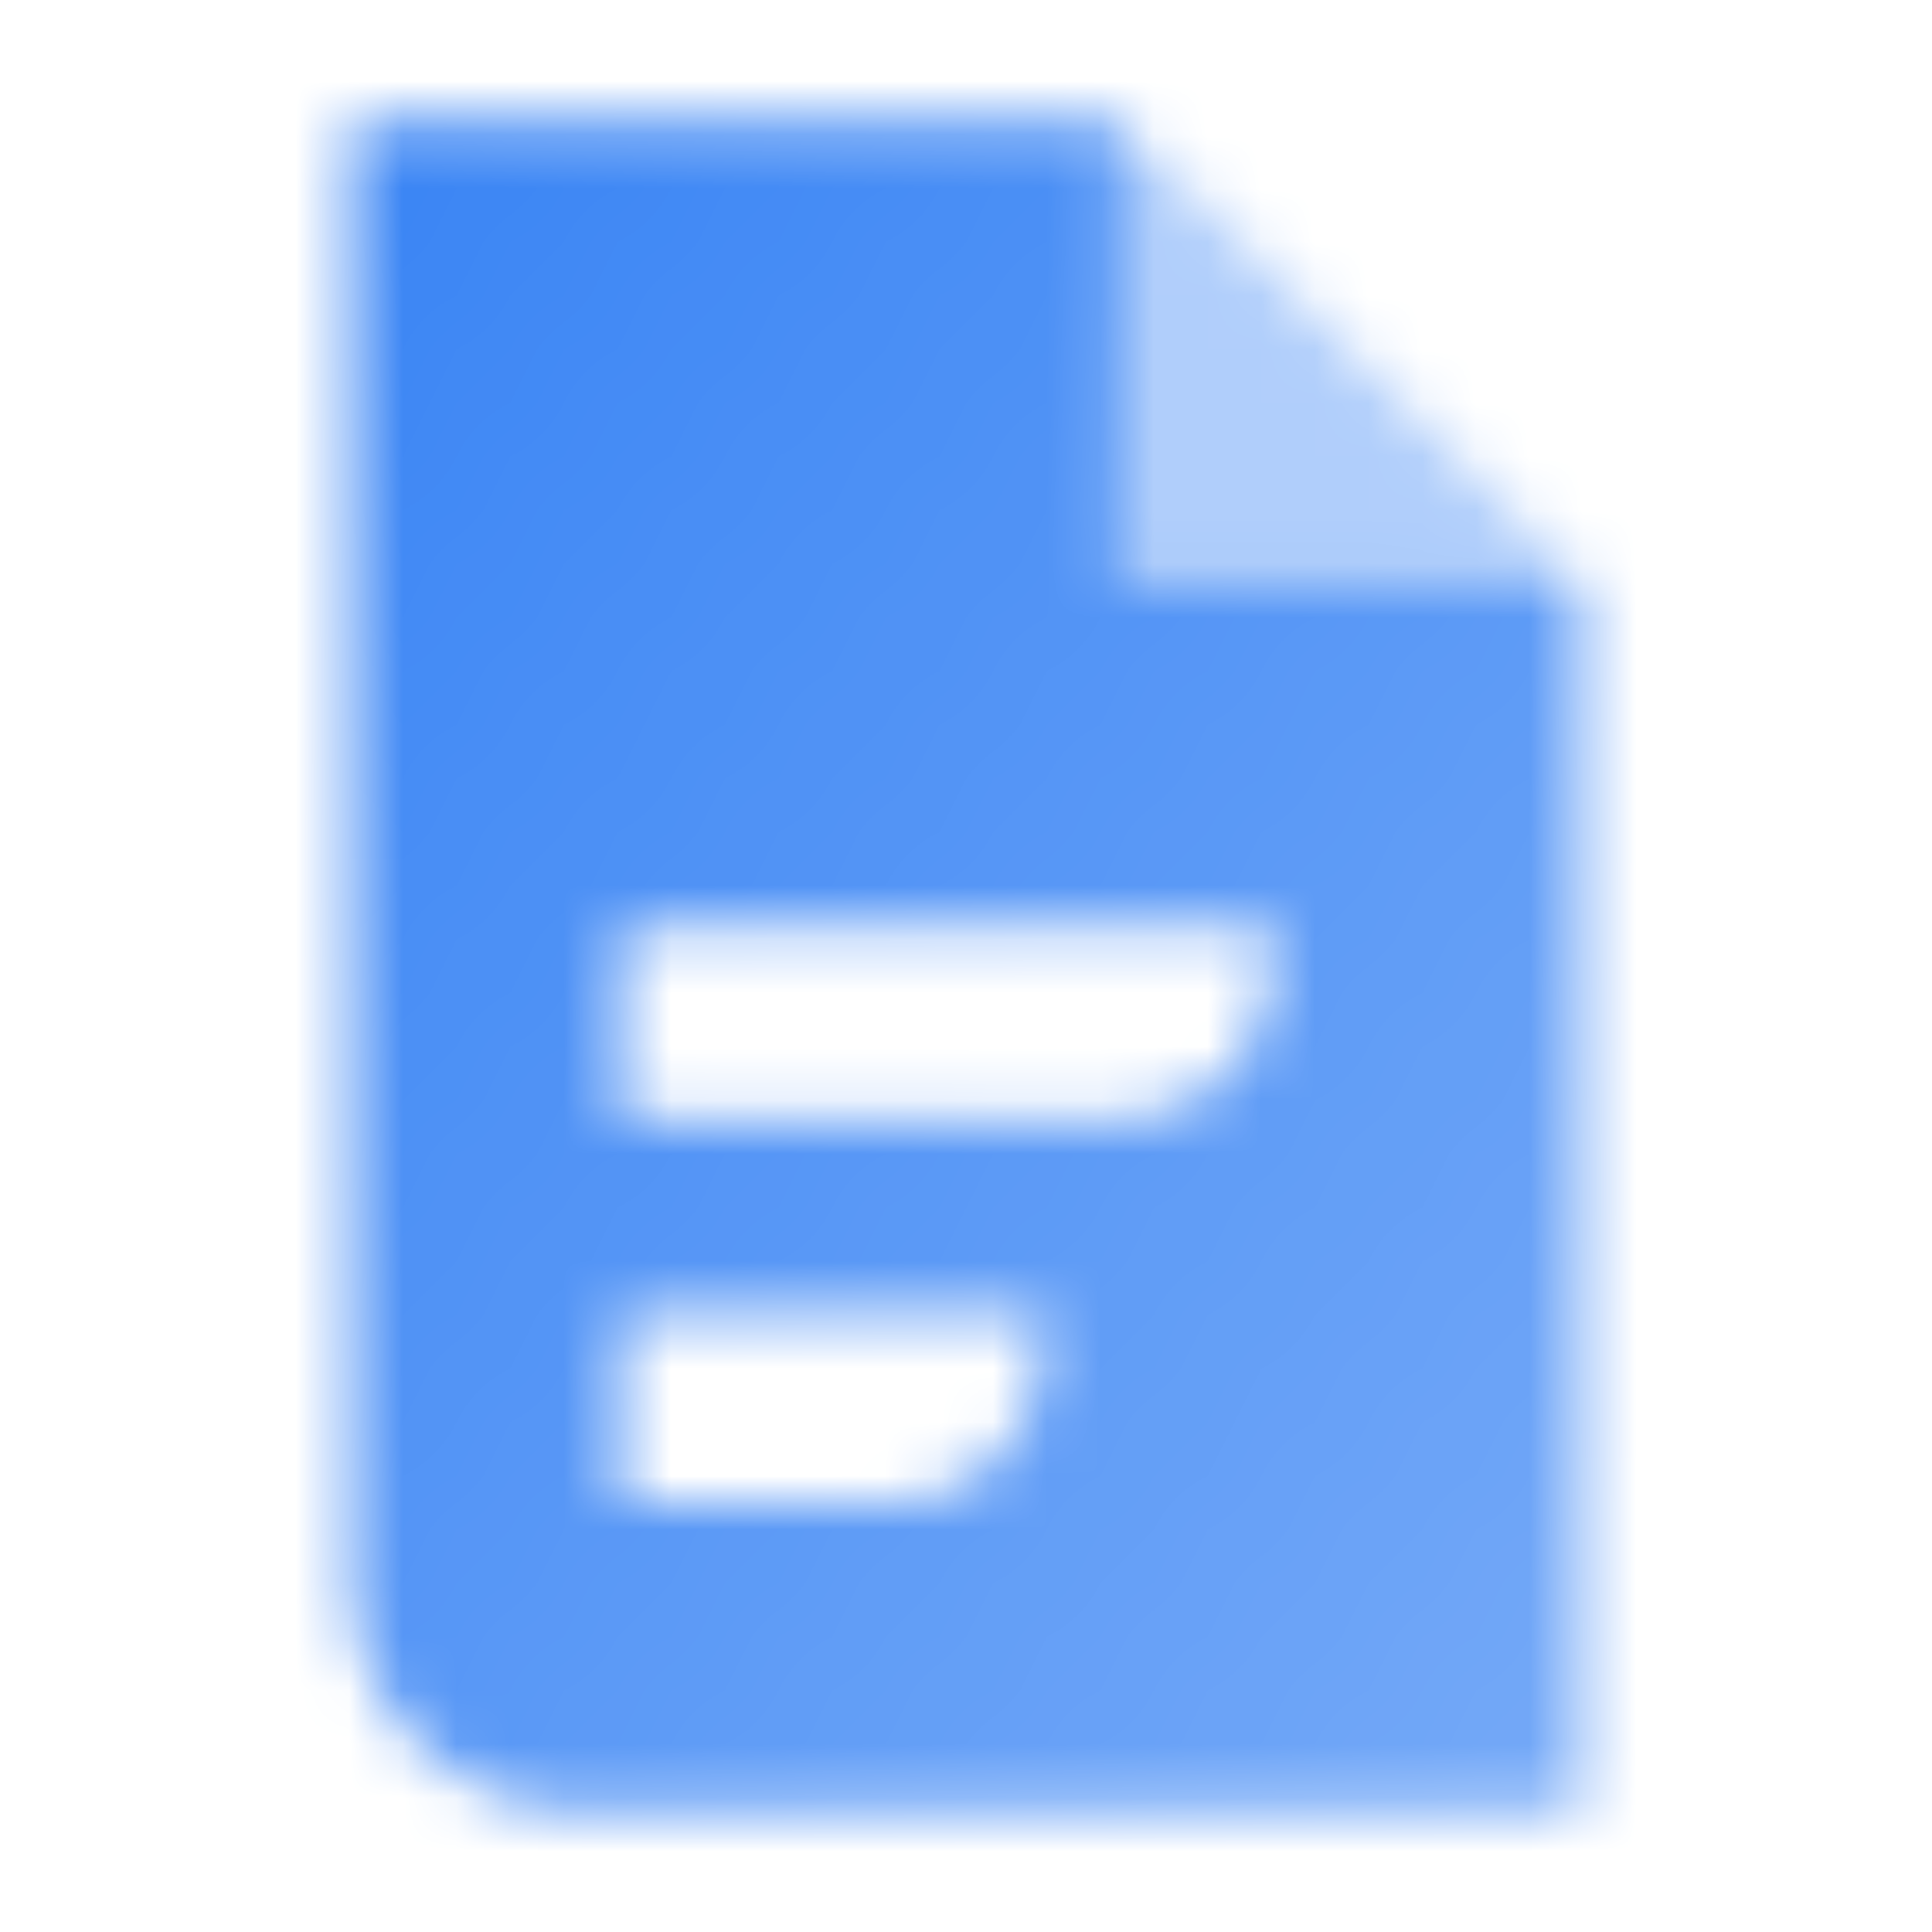 <svg width="36" height="36" viewBox="0 0 36 36" fill="none" xmlns="http://www.w3.org/2000/svg">
<mask id="mask0_2302_1195" style="mask-type:alpha" maskUnits="userSpaceOnUse" x="6" y="2" width="24" height="32">
<path fill-rule="evenodd" clip-rule="evenodd" d="M20.864 2.25H6.546V29.455C6.546 31.828 8.469 33.751 10.841 33.751H29.455V10.841H20.864V2.25ZM11.557 17.285H23.728V18C23.728 19.582 22.446 20.864 20.864 20.864H11.557V17.285ZM19.432 24.444H11.557V28.023H16.569C18.15 28.023 19.432 26.741 19.432 25.16V24.444Z" fill="url(#paint0_linear_2302_1195)"/>
<path opacity="0.4" d="M20.864 2.25V10.841H29.456L20.864 2.25Z" fill="black"/>
</mask>
<g mask="url(#mask0_2302_1195)">
<path d="M35.182 0.818H0.818V35.182H35.182V0.818Z" fill="#3984F4"/>
</g>
<defs>
<linearGradient id="paint0_linear_2302_1195" x1="6.546" y1="2.25" x2="35.831" y2="25.834" gradientUnits="userSpaceOnUse">
<stop/>
<stop offset="1" stop-opacity="0.7"/>
</linearGradient>
</defs>
</svg>
